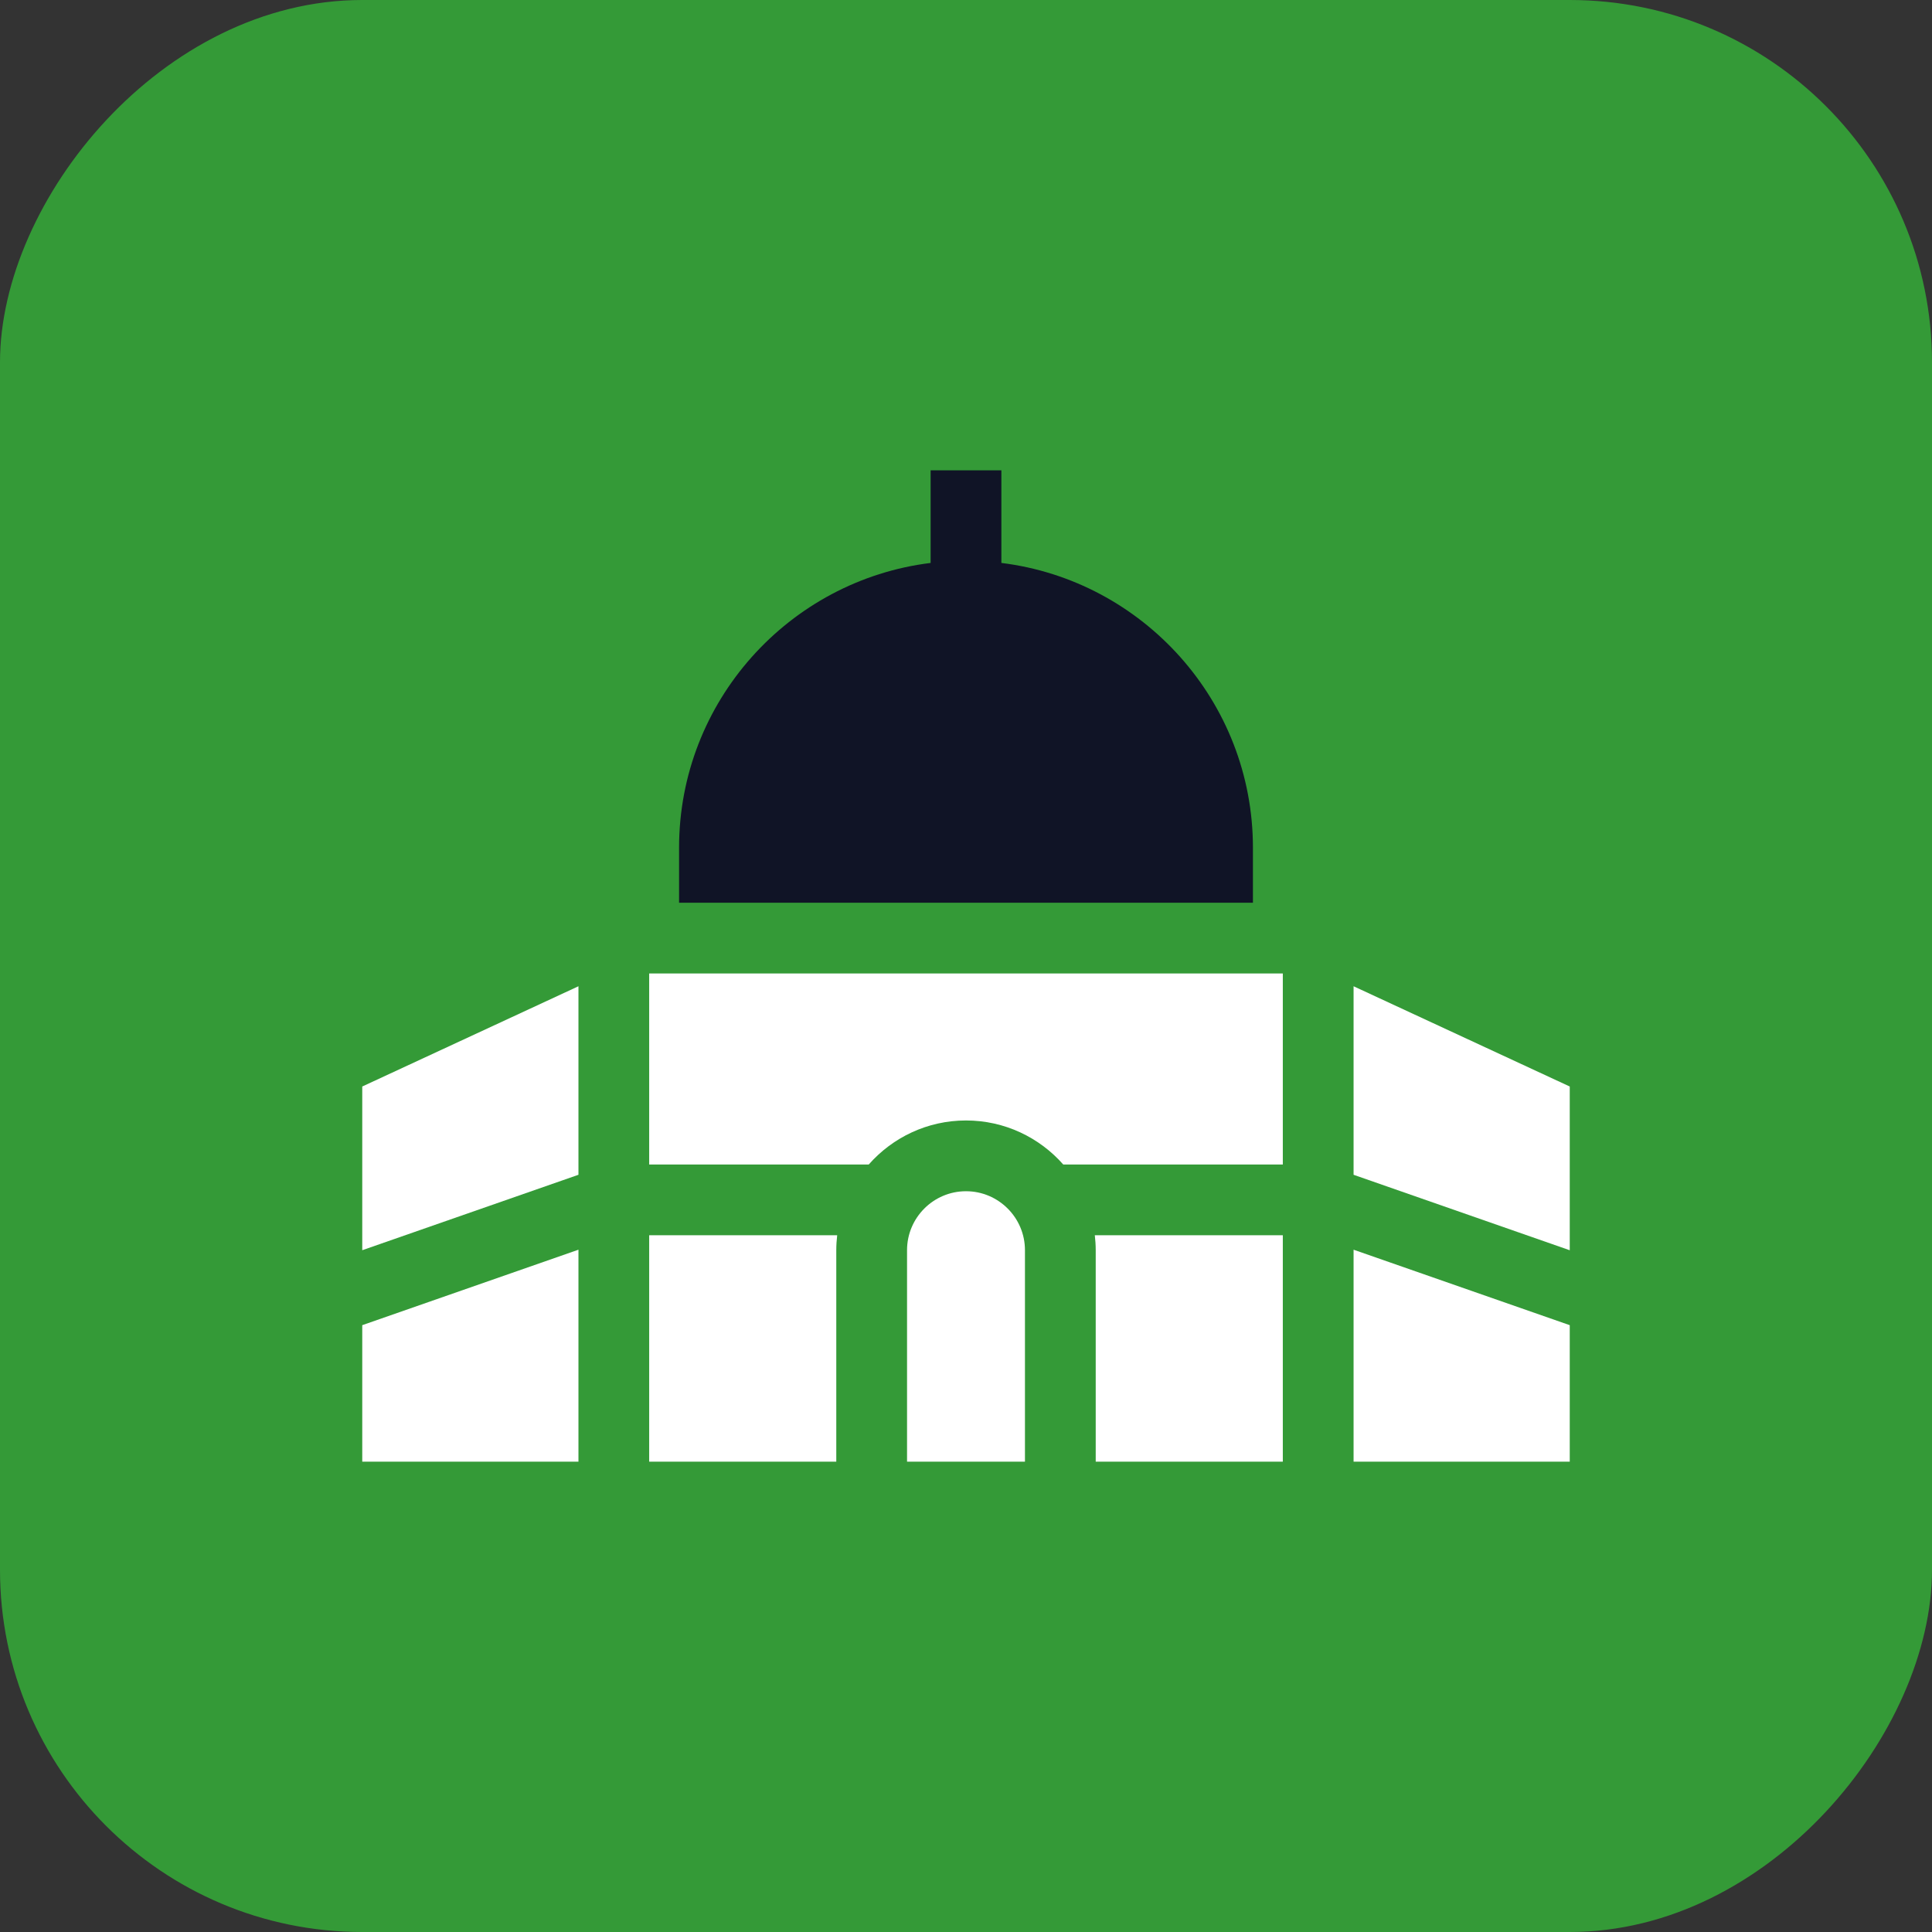 <svg width="64" height="64" viewBox="0 0 64 64" fill="none" xmlns="http://www.w3.org/2000/svg">
<rect x="0" y="0" width="64" height="64" fill="#333333" stroke="none"/>
<rect width="64" height="64" rx="12" transform="matrix(-1 0 0 1 64 0)" fill="#349A37"/>
<path d="M41.505 29.904V28.081C41.505 23.236 37.862 19.227 33.172 18.648V15.581H30.828V18.648C26.138 19.227 22.495 23.236 22.495 28.081V29.904H41.505V29.904Z" fill="#101426"/>
<path d="M19.162 41.398L12 43.898V48.419H19.162V41.398Z" fill="white"/>
<path d="M44.839 38.916L52 41.416V35.992L44.839 32.671V38.916Z" fill="white"/>
<path d="M27.703 41.414C27.703 41.247 27.714 41.082 27.733 40.919H21.505V48.419H27.703V41.414Z" fill="white"/>
<path d="M19.162 38.916V32.671L12 35.992V41.415L19.162 38.916Z" fill="white"/>
<path d="M33.953 41.414C33.953 40.337 33.077 39.461 32 39.461C30.923 39.461 30.047 40.337 30.047 41.414V48.419H33.953V41.414Z" fill="white"/>
<path d="M52 43.898L44.839 41.398V48.419H52V43.898Z" fill="white"/>
<path d="M42.495 48.419V40.919H36.267C36.286 41.082 36.297 41.247 36.297 41.414V48.419H42.495Z" fill="white"/>
<path d="M21.505 32.248V38.576H28.778C29.566 37.682 30.718 37.117 32 37.117C33.282 37.117 34.434 37.682 35.222 38.576H42.495V32.248H21.505Z" fill="white"/>
</svg>
